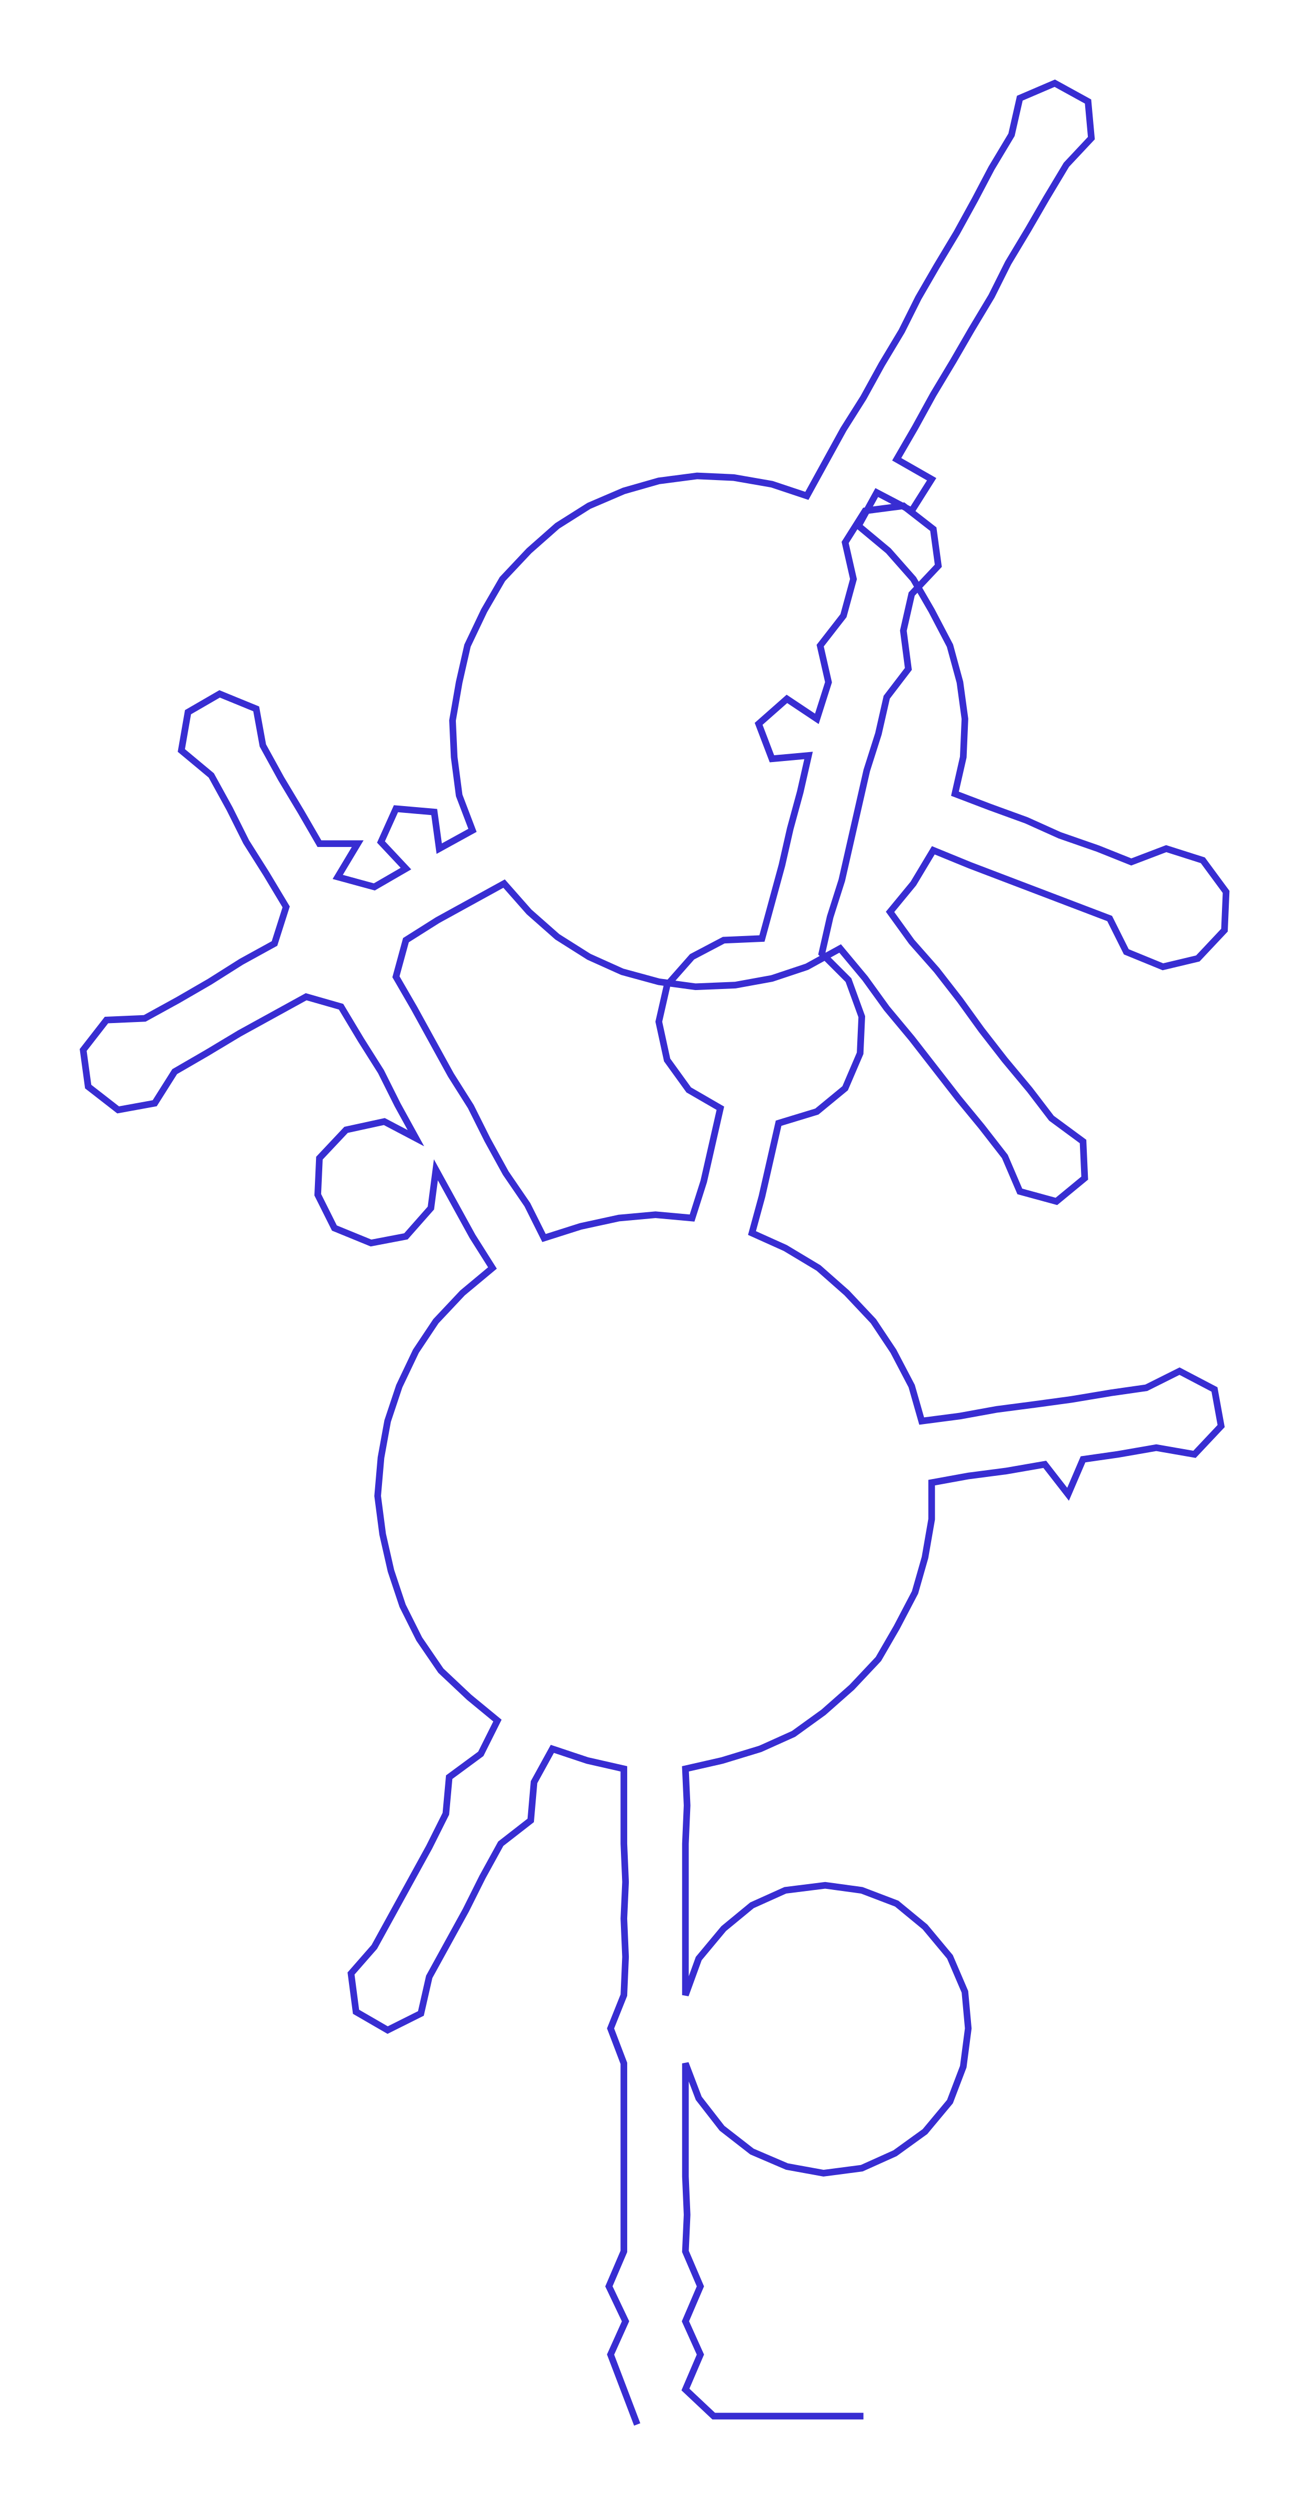 <ns0:svg xmlns:ns0="http://www.w3.org/2000/svg" width="157.24px" height="300px" viewBox="0 0 787.42 1502.33"><ns0:path style="stroke:#382dd2;stroke-width:4px;fill:none;" d="M383 1457 L383 1457 L375 1436 L367 1415 L376 1395 L366 1374 L375 1353 L375 1331 L375 1308 L375 1285 L375 1263 L375 1240 L367 1219 L375 1199 L376 1176 L375 1153 L376 1131 L375 1108 L375 1085 L375 1063 L353 1058 L332 1051 L321 1071 L319 1094 L301 1108 L290 1128 L280 1148 L269 1168 L258 1188 L253 1210 L233 1220 L214 1209 L211 1186 L225 1170 L236 1150 L247 1130 L258 1110 L268 1090 L270 1068 L289 1054 L299 1034 L282 1020 L265 1004 L252 985 L242 965 L235 944 L230 922 L227 899 L229 876 L233 854 L240 833 L250 812 L262 794 L278 777 L296 762 L284 743 L273 723 L262 703 L259 726 L244 743 L223 747 L201 738 L191 718 L192 696 L208 679 L231 674 L250 684 L239 664 L229 644 L217 625 L205 605 L184 599 L164 610 L144 621 L124 633 L105 644 L93 663 L71 667 L53 653 L50 631 L64 613 L87 612 L107 601 L126 590 L145 578 L165 567 L172 545 L160 525 L148 506 L138 486 L127 466 L109 451 L113 428 L132 417 L154 426 L158 448 L169 468 L181 488 L192 507 L215 507 L203 527 L225 533 L244 522 L229 506 L238 486 L261 488 L264 510 L284 499 L276 478 L273 455 L272 433 L276 410 L281 388 L291 367 L302 348 L318 331 L335 316 L354 304 L375 295 L396 289 L419 286 L441 287 L464 291 L485 298 L496 278 L507 258 L519 239 L530 219 L542 199 L552 179 L563 160 L575 140 L586 120 L596 101 L608 81 L613 59 L634 50 L654 61 L656 83 L641 99 L629 119 L618 138 L606 158 L596 178 L584 198 L573 217 L561 237 L550 257 L539 276 L560 288 L548 307 L527 296 L516 316 L534 331 L549 348 L560 367 L571 388 L577 410 L580 432 L579 455 L574 477 L595 485 L617 493 L637 502 L660 510 L680 518 L701 510 L723 517 L737 536 L736 559 L720 576 L699 581 L677 572 L667 552 L646 544 L625 536 L604 528 L583 520 L561 511 L549 531 L535 548 L548 566 L563 583 L577 601 L590 619 L604 637 L619 655 L632 672 L651 686 L652 708 L635 722 L613 716 L604 695 L590 677 L576 660 L562 642 L548 624 L533 606 L520 588 L505 570 L485 581 L464 588 L442 592 L418 593 L396 590 L374 584 L354 575 L335 563 L318 548 L303 531 L283 542 L263 553 L244 565 L238 587 L249 606 L260 626 L271 646 L283 665 L293 685 L304 705 L317 724 L327 744 L349 737 L372 732 L394 730 L416 732 L423 710 L428 688 L433 666 L414 655 L401 637 L396 614 L401 592 L416 575 L435 565 L458 564 L464 542 L470 520 L475 498 L481 476 L486 454 L464 456 L456 435 L473 420 L491 432 L498 410 L493 388 L507 370 L513 348 L508 326 L520 307 L543 304 L561 318 L564 340 L548 357 L543 379 L546 402 L533 419 L528 441 L521 463 L516 485 L511 507 L506 529 L499 551 L494 573 L510 589 L518 611 L517 633 L508 654 L491 668 L468 675 L463 697 L458 719 L452 741 L472 750 L492 762 L509 777 L525 794 L537 812 L548 833 L554 854 L577 851 L599 847 L622 844 L644 841 L668 837 L689 834 L709 824 L730 835 L734 857 L718 874 L695 870 L672 874 L651 877 L642 898 L628 880 L605 884 L582 887 L560 891 L560 913 L556 936 L550 957 L539 978 L528 997 L512 1014 L495 1029 L477 1042 L457 1051 L434 1058 L412 1063 L413 1085 L412 1108 L412 1131 L412 1153 L412 1176 L412 1199 L420 1177 L435 1159 L452 1145 L472 1136 L496 1133 L518 1136 L539 1144 L556 1158 L571 1176 L580 1197 L582 1219 L579 1242 L571 1263 L556 1281 L538 1294 L518 1303 L495 1306 L473 1302 L452 1293 L434 1279 L420 1261 L412 1240 L412 1263 L412 1285 L412 1308 L413 1331 L412 1353 L421 1374 L412 1395 L421 1415 L412 1436 L429 1452 L451 1452 L474 1452 L497 1452 L519 1452" /></ns0:svg>